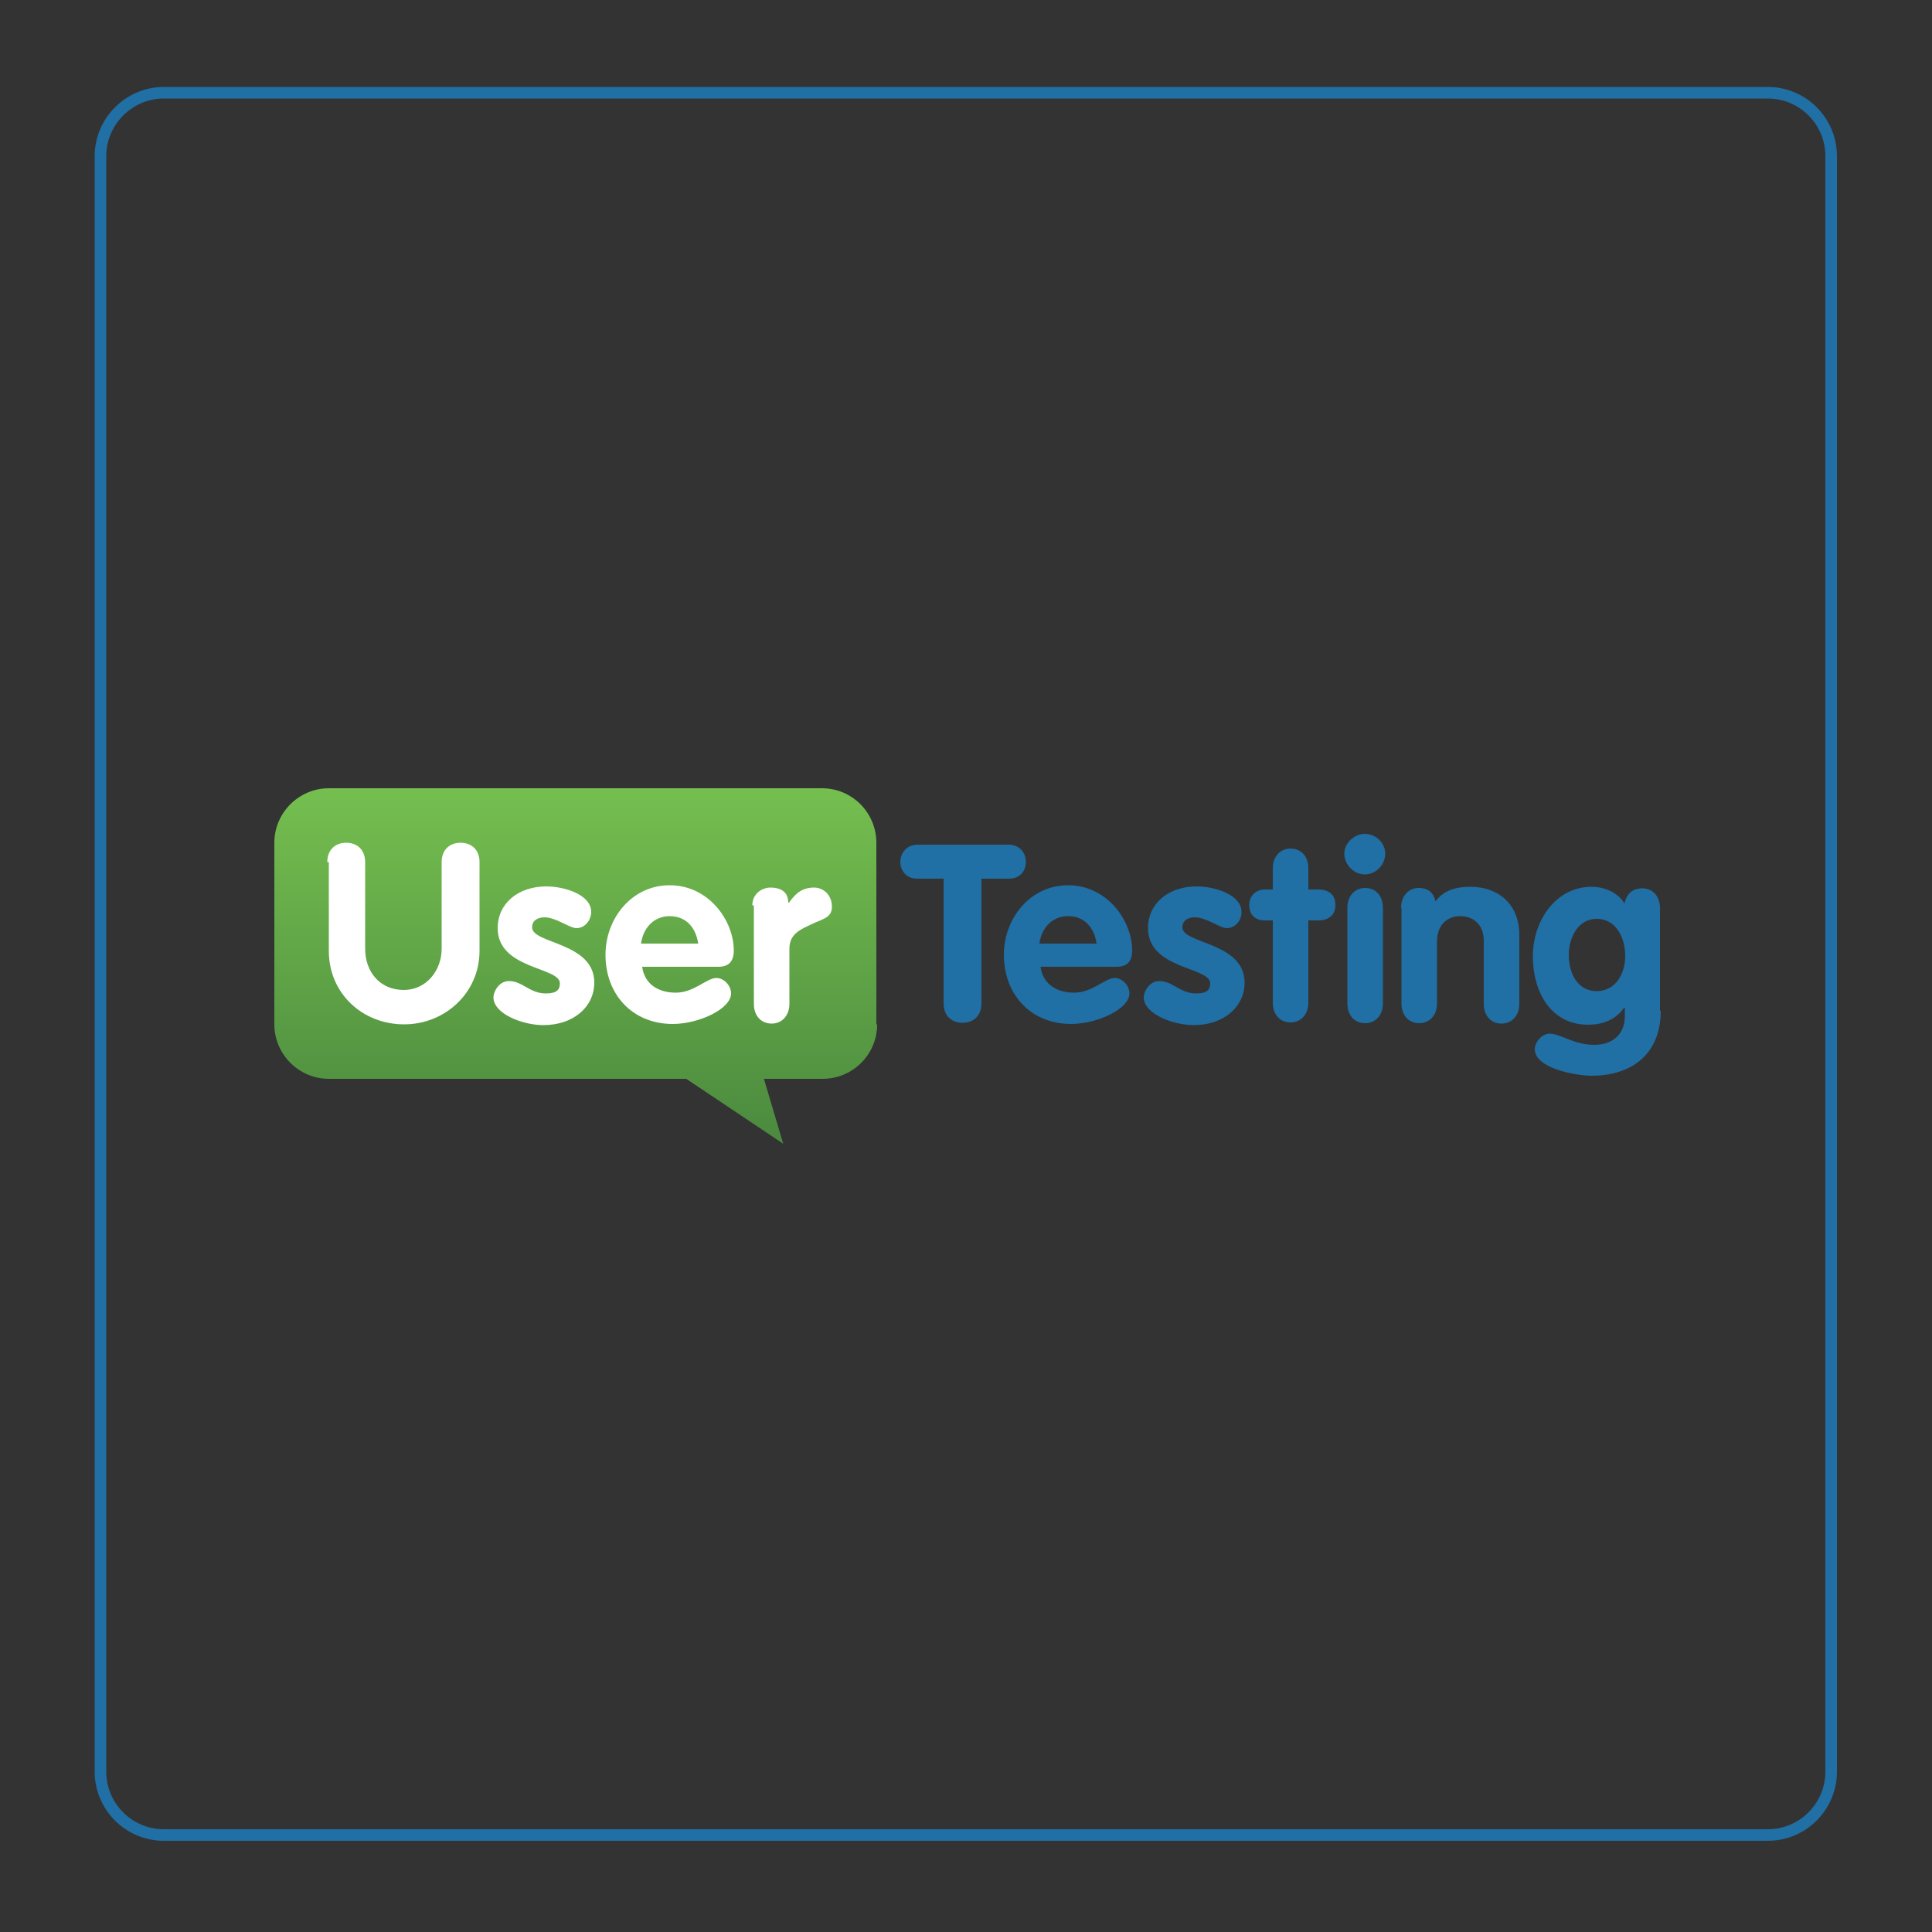 <?xml version="1.0" encoding="utf-8"?>
<!-- Generator: Adobe Illustrator 22.1.0, SVG Export Plug-In . SVG Version: 6.00 Build 0)  -->
<svg version="1.1" xmlns="http://www.w3.org/2000/svg" xmlns:xlink="http://www.w3.org/1999/xlink" x="0px" y="0px"
	 viewBox="0 0 500 500" style="enable-background:new 0 0 500 500;" xml:space="preserve">
<rect x="0" y="0" width="500" height="500" fill="#333333" stroke="none"/>
<style type="text/css">
	.st0{display:none;}
	.st1{display:inline;fill:#313131;}
	.st2{display:inline;fill:#FFFFFF;}
	.st3{display:inline;}
	.st4{fill:#808080;}
	.st5{display:inline;fill:none;stroke:#313131;stroke-width:3;stroke-miterlimit:10;}
	.st6{fill:none;stroke:#206FA5;stroke-width:3;stroke-miterlimit:10;}
	.st7{fill:url(#SVGID_1_);}
	.st8{fill:#FFFFFF;}
	.st9{fill:#206FA5;}
</style>
<g id="Layer_4" class="st0">
	<path class="st1" d="M227,265.1c0,7.9-6.4,14.1-14.1,14.1h-15.2l5,16.8l-25.1-16.8H85.1c-7.8,0-14.1-6.4-14.1-14.1v-47
		c0-7.8,6.4-14.1,14.1-14.1h127.6c7.9,0,14.1,6.4,14.1,14.1v47L227,265.1L227,265.1L227,265.1z"/>
	<path class="st2" d="M84.7,223.1c0-3.2,2.1-5,4.9-5c2.8,0,4.9,1.8,4.9,5v22.4c0,6,3.8,10.7,10,10.7c5.8,0,9.8-5,9.8-10.7v-22.4
		c0-3.2,2.1-5,4.9-5c2.8,0,4.9,1.8,4.9,5v23c0,10.8-8.9,19-19.5,19c-10.8,0-19.5-8-19.5-19v-23C84.9,223.1,84.7,223.1,84.7,223.1z
		 M149.2,240.2c-1.8,0-5.3-2.8-8.3-2.8c-1.7,0-3.2,0.8-3.2,2.6c0,4.3,16.1,3.8,16.1,14.3c0,6.2-5.3,11-13.2,11
		c-5.3,0-12.9-2.9-12.9-7.2c0-1.4,1.4-4.2,4-4.2c3.6,0,5.3,3.2,9.6,3.2c2.8,0,3.6-1,3.6-2.6c0-4.3-16.1-3.6-16.1-14.3
		c0-6.4,5.3-10.8,12.6-10.8c4.6,0,11.6,2.1,11.6,6.6C153,238.1,151.4,240.2,149.2,240.2L149.2,240.2z M166.2,250.3
		c0.7,4.6,4.4,6.6,8.7,6.6c4.7,0,8-3.8,10.5-3.8c1.9,0,3.8,1.9,3.8,4c0,4-8.3,7.9-15.1,7.9c-10.4,0-17.4-7.6-17.4-17.9
		c0-9.4,6.8-18,16.6-18c10.1,0,16.6,9.1,16.6,16.9c0,2.8-1.3,4.2-4,4.2H166.2z M180.7,244.2c-0.6-4-3-7.1-7.4-7.1
		c-4.2,0-6.9,3.2-7.4,7.1H180.7L180.7,244.2z M194.7,234.3c0-3,2.5-4.6,4.7-4.6c2.5,0,4.6,1,4.6,3.9h0.2c1.8-2.6,3.6-3.9,6.5-3.9
		c2.2,0,4.6,1.7,4.6,5c0,3-2.8,3.2-5.5,4.6c-2.8,1.3-5.5,2.5-5.5,6.2v14.3c0,3-1.9,5.1-4.6,5.1c-2.8,0-4.6-2.1-4.6-5.1v-25.5H194.7z
		"/>
	<g class="st3">
		<path class="st4" d="M244.5,227.4h-7.1c-3,0-4.4-2.2-4.4-4.4c0-2.2,1.7-4.4,4.4-4.4h23.7c2.8,0,4.4,2.2,4.4,4.4s-1.3,4.4-4.4,4.4
			H254v32.3c0,3.2-2.1,5-4.9,5c-2.8,0-4.9-1.8-4.9-5v-32.3H244.5L244.5,227.4z M269.3,250.3c0.7,4.6,4.4,6.6,8.7,6.6
			c4.7,0,8-3.8,10.5-3.8c1.9,0,3.8,1.9,3.8,4c0,4-8.3,7.9-15.1,7.9c-10.4,0-17.4-7.6-17.4-17.9c0-9.4,6.8-18,16.6-18
			c10.1,0,16.6,9.1,16.6,16.9c0,2.8-1.3,4.2-4,4.2H269.3L269.3,250.3z M283.8,244.2c-0.6-4-3-7.1-7.4-7.1c-4.2,0-6.9,3.2-7.4,7.1
			H283.8L283.8,244.2z M317.5,240.2c-1.8,0-5.3-2.8-8.3-2.8c-1.7,0-3.2,0.8-3.2,2.6c0,4.3,16.1,3.8,16.1,14.3c0,6.2-5.3,11-13.2,11
			c-5.3,0-12.9-2.9-12.9-7.2c0-1.4,1.4-4.2,4-4.2c3.6,0,5.3,3.2,9.6,3.2c2.8,0,3.6-1,3.6-2.6c0-4.3-16.1-3.6-16.1-14.3
			c0-6.4,5.3-10.8,12.6-10.8c4.6,0,11.6,2.1,11.6,6.6C321.4,238.1,319.7,240.2,317.5,240.2L317.5,240.2z M329.4,238.2h-2.1
			c-2.5,0-4-1.5-4-4c0-2.4,1.8-4,4-4h2.1v-5.5c0-3,1.9-5.1,4.6-5.1c2.8,0,4.6,2.1,4.6,5.1v5.5h2.6c2.4,0,4.4,1.1,4.4,4s-2.1,4-4.4,4
			h-2.6v21.3c0,3-1.9,5.1-4.6,5.1c-2.8,0-4.6-2.1-4.6-5.1V238.2z M358.5,220.9c0,2.9-2.4,5.4-5.3,5.4c-2.8,0-5.3-2.5-5.3-5.4
			c0-2.6,2.5-5.1,5.3-5.1C356,215.8,358.5,218.1,358.5,220.9z M348.7,234.9c0-3,1.9-5.1,4.6-5.1c2.8,0,4.6,2.1,4.6,5.1v24.8
			c0,3-1.9,5.1-4.6,5.1c-2.8,0-4.6-2.1-4.6-5.1V234.9z M362.6,234.9c0-3,1.9-5.1,4.6-5.1c2.4,0,3.9,1.3,4.3,3.5
			c1.8-2.5,4.6-3.8,9-3.8c7.4,0,12.7,4.6,12.7,12.5v17.8c0,3-1.9,5.1-4.6,5.1c-2.8,0-4.6-2.1-4.6-5.1v-16.3c0-4.3-2.8-6.4-6.1-6.4
			c-3.8,0-6,2.8-6,6.4v16.2c0,3-1.9,5.1-4.6,5.1c-2.8,0-4.6-2.1-4.6-5.1v-24.7H362.6L362.6,234.9z M429.8,261.6
			c0,11.1-7.4,16.8-17.9,16.8c-3.8,0-14.7-1.8-14.7-6.9c0-1.8,1.9-4,3.8-4c2.9,0,6.2,2.9,11.6,2.9c4.6,0,7.9-2.6,7.9-7.4v-2.2h-0.2
			c-1.9,2.8-5.1,4.4-9.3,4.4c-9.7,0-14.3-8.6-14.3-17.7c0-9.3,6-18,15.2-18c3.2,0,6.8,1.4,8.5,4.3c0.6-2.5,2.1-3.9,4.6-3.9
			c2.8,0,4.6,2.1,4.6,5.1v26.6L429.8,261.6L429.8,261.6L429.8,261.6z M413.2,237.8c-4.9,0-7.2,5-7.2,9.3c0,5,2.4,9.4,7.2,9.4
			c5,0,7.4-4.6,7.4-9.1C420.6,242.9,418.4,237.8,413.2,237.8L413.2,237.8z"/>
	</g>
</g>
<g id="Layer_3" class="st0">
	<path class="st5" d="M26,40.4v418.1c0,9.1,7.4,16.4,16.4,16.4h415.1c9.1,0,16.4-7.4,16.4-16.4V40.4c0-9.1-7.4-16.4-16.4-16.4H42.4
		C33.4,24,26,31.4,26,40.4z"/>
</g>
<g id="Layer_6">
	<path class="st6" d="M26,40.4v418.1c0,9.1,7.4,16.4,16.4,16.4h415.1c9.1,0,16.4-7.4,16.4-16.4V40.4c0-9.1-7.4-16.4-16.4-16.4H42.4
		C33.4,24,26,31.4,26,40.4z"/>
</g>
<g id="Layer_5">
	
		<linearGradient id="SVGID_1_" gradientUnits="userSpaceOnUse" x1="-708.21" y1="790.231" x2="-708.21" y2="790.087" gradientTransform="matrix(1086.118 0 0 -640.527 769348.75 506368.406)">
		<stop  offset="0" style="stop-color:#77C150"/>
		<stop  offset="1" style="stop-color:#4C8B3F"/>
	</linearGradient>
	<path class="st7" d="M227,265.1c0,7.9-6.4,14.1-14.1,14.1h-15.2l5,16.8l-25.1-16.8H85.1c-7.8,0-14.1-6.4-14.1-14.1v-47
		c0-7.8,6.4-14.1,14.1-14.1h127.6c7.9,0,14.1,6.4,14.1,14.1v47L227,265.1L227,265.1L227,265.1z"/>
	<path class="st8" d="M84.7,223.1c0-3.2,2.1-5,4.9-5c2.8,0,4.9,1.8,4.9,5v22.4c0,6,3.8,10.7,10,10.7c5.8,0,9.8-5,9.8-10.7v-22.4
		c0-3.2,2.1-5,4.9-5c2.8,0,4.9,1.8,4.9,5v23c0,10.8-8.9,19-19.5,19c-10.8,0-19.5-8-19.5-19v-23C84.9,223.1,84.7,223.1,84.7,223.1z
		 M149.2,240.2c-1.8,0-5.3-2.8-8.3-2.8c-1.7,0-3.2,0.8-3.2,2.6c0,4.3,16.1,3.8,16.1,14.3c0,6.2-5.3,11-13.2,11
		c-5.3,0-12.9-2.9-12.9-7.2c0-1.4,1.4-4.2,4-4.2c3.6,0,5.3,3.2,9.6,3.2c2.8,0,3.6-1,3.6-2.6c0-4.3-16.1-3.6-16.1-14.3
		c0-6.4,5.3-10.8,12.6-10.8c4.6,0,11.6,2.1,11.6,6.6C153,238.1,151.4,240.2,149.2,240.2L149.2,240.2z M166.2,250.3
		c0.7,4.6,4.4,6.6,8.7,6.6c4.7,0,8-3.8,10.5-3.8c1.9,0,3.8,1.9,3.8,4c0,4-8.3,7.9-15.1,7.9c-10.4,0-17.4-7.6-17.4-17.9
		c0-9.4,6.8-18,16.6-18c10.1,0,16.6,9.1,16.6,16.9c0,2.8-1.3,4.2-4,4.2H166.2z M180.7,244.2c-0.6-4-3-7.1-7.4-7.1
		c-4.2,0-6.9,3.2-7.4,7.1H180.7L180.7,244.2z M194.7,234.3c0-3,2.5-4.6,4.7-4.6c2.5,0,4.6,1,4.6,3.9h0.2c1.8-2.6,3.6-3.9,6.5-3.9
		c2.2,0,4.6,1.7,4.6,5c0,3-2.8,3.2-5.5,4.6c-2.8,1.3-5.5,2.5-5.5,6.2v14.3c0,3-1.9,5.1-4.6,5.1c-2.8,0-4.6-2.1-4.6-5.1v-25.5H194.7z
		"/>
	<g>
		<path class="st9" d="M244.5,227.4h-7.1c-3,0-4.4-2.2-4.4-4.4c0-2.2,1.7-4.4,4.4-4.4h23.7c2.8,0,4.4,2.2,4.4,4.4s-1.3,4.4-4.4,4.4
			H254v32.3c0,3.2-2.1,5-4.9,5c-2.8,0-4.9-1.8-4.9-5v-32.3H244.5L244.5,227.4z M269.3,250.3c0.7,4.6,4.4,6.6,8.7,6.6
			c4.7,0,8-3.8,10.5-3.8c1.9,0,3.8,1.9,3.8,4c0,4-8.3,7.9-15.1,7.9c-10.4,0-17.4-7.6-17.4-17.9c0-9.4,6.8-18,16.6-18
			c10.1,0,16.6,9.1,16.6,16.9c0,2.8-1.3,4.2-4,4.2H269.3L269.3,250.3z M283.8,244.2c-0.6-4-3-7.1-7.4-7.1c-4.2,0-6.9,3.2-7.4,7.1
			H283.8L283.8,244.2z M317.5,240.2c-1.8,0-5.3-2.8-8.3-2.8c-1.7,0-3.2,0.8-3.2,2.6c0,4.3,16.1,3.8,16.1,14.3c0,6.2-5.3,11-13.2,11
			c-5.3,0-12.9-2.9-12.9-7.2c0-1.4,1.4-4.2,4-4.2c3.6,0,5.3,3.2,9.6,3.2c2.8,0,3.6-1,3.6-2.6c0-4.3-16.1-3.6-16.1-14.3
			c0-6.4,5.3-10.8,12.6-10.8c4.6,0,11.6,2.1,11.6,6.6C321.4,238.1,319.7,240.2,317.5,240.2L317.5,240.2z M329.4,238.2h-2.1
			c-2.5,0-4-1.5-4-4c0-2.4,1.8-4,4-4h2.1v-5.5c0-3,1.9-5.1,4.6-5.1c2.8,0,4.6,2.1,4.6,5.1v5.5h2.6c2.4,0,4.4,1.1,4.4,4s-2.1,4-4.4,4
			h-2.6v21.3c0,3-1.9,5.1-4.6,5.1c-2.8,0-4.6-2.1-4.6-5.1V238.2z M358.5,220.9c0,2.9-2.4,5.4-5.3,5.4c-2.8,0-5.3-2.5-5.3-5.4
			c0-2.6,2.5-5.1,5.3-5.1C356,215.8,358.5,218.1,358.5,220.9z M348.7,234.9c0-3,1.9-5.1,4.6-5.1c2.8,0,4.6,2.1,4.6,5.1v24.8
			c0,3-1.9,5.1-4.6,5.1c-2.8,0-4.6-2.1-4.6-5.1V234.9z M362.6,234.9c0-3,1.9-5.1,4.6-5.1c2.4,0,3.9,1.3,4.3,3.5
			c1.8-2.5,4.6-3.8,9-3.8c7.4,0,12.7,4.6,12.7,12.5v17.8c0,3-1.9,5.1-4.6,5.1c-2.8,0-4.6-2.1-4.6-5.1v-16.3c0-4.3-2.8-6.4-6.1-6.4
			c-3.8,0-6,2.8-6,6.4v16.2c0,3-1.9,5.1-4.6,5.1c-2.8,0-4.6-2.1-4.6-5.1v-24.7H362.6L362.6,234.9z M429.8,261.6
			c0,11.1-7.4,16.8-17.9,16.8c-3.8,0-14.7-1.8-14.7-6.9c0-1.8,1.9-4,3.8-4c2.9,0,6.2,2.9,11.6,2.9c4.6,0,7.9-2.6,7.9-7.4v-2.2h-0.2
			c-1.9,2.8-5.1,4.4-9.3,4.4c-9.7,0-14.3-8.6-14.3-17.7c0-9.3,6-18,15.2-18c3.2,0,6.8,1.4,8.5,4.3c0.6-2.5,2.1-3.9,4.6-3.9
			c2.8,0,4.6,2.1,4.6,5.1v26.6L429.8,261.6L429.8,261.6L429.8,261.6z M413.2,237.8c-4.9,0-7.2,5-7.2,9.3c0,5,2.4,9.4,7.2,9.4
			c5,0,7.4-4.6,7.4-9.1C420.6,242.9,418.4,237.8,413.2,237.8L413.2,237.8z"/>
	</g>
</g>
</svg>
